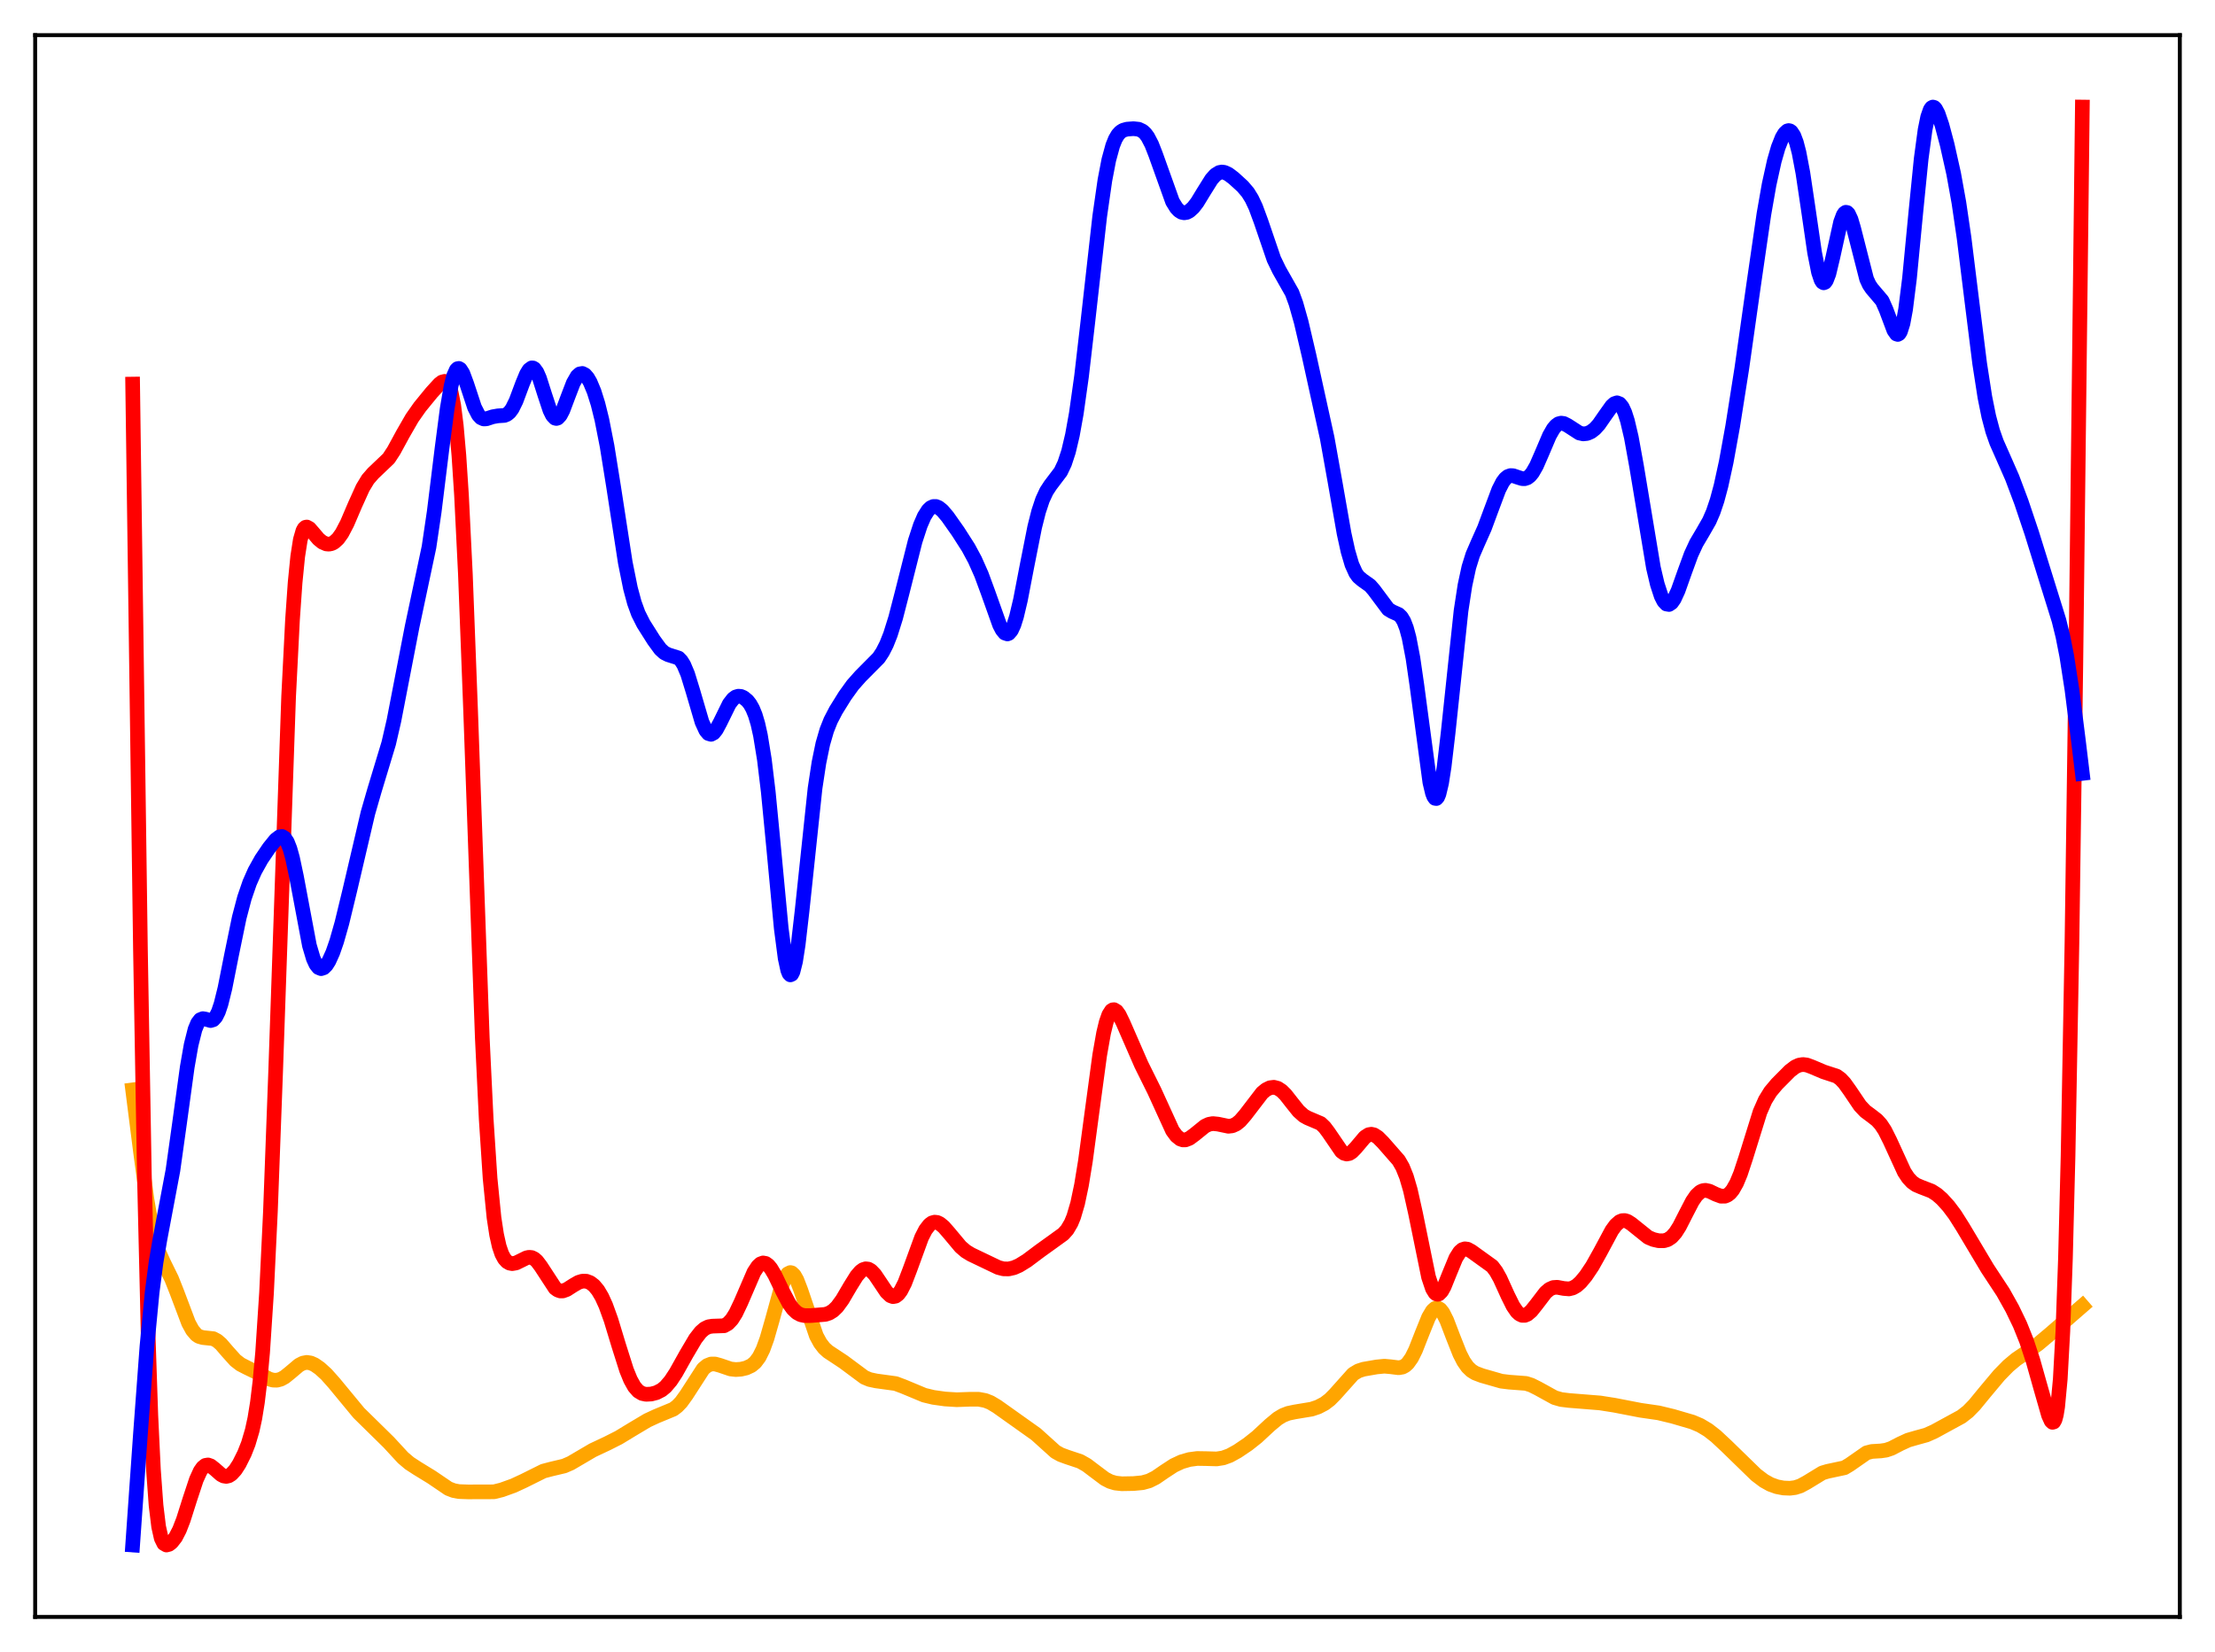 <?xml version="1.0" encoding="utf-8" standalone="no"?>
<!DOCTYPE svg PUBLIC "-//W3C//DTD SVG 1.1//EN"
  "http://www.w3.org/Graphics/SVG/1.1/DTD/svg11.dtd">
<svg xmlns:xlink="http://www.w3.org/1999/xlink" width="453.6pt" height="338.4pt" viewBox="0 0 453.6 338.4" xmlns="http://www.w3.org/2000/svg" version="1.1">
 <defs>
  <style type="text/css">*{stroke-linejoin: round; stroke-linecap: butt}</style>
 </defs>
 <g id="figure_1">
  <g id="patch_1">
   <path d="M 0 338.4 
L 453.6 338.4 
L 453.6 0 
L 0 0 
z
" style="fill: #ffffff"/>
  </g>
  <g id="axes_1">
   <g id="patch_2">
    <path d="M 7.2 331.2 
L 446.4 331.2 
L 446.4 7.2 
L 7.2 7.2 
z
" style="fill: #ffffff"/>
   </g>
   <g id="matplotlib.axis_1"/>
   <g id="matplotlib.axis_2"/>
   <g id="line2d_1">
    <path d="M 27.164 223.238 
L 28.761 235.828 
L 30.092 245.697 
L 30.89 250.355 
L 31.689 253.86 
L 32.487 256.357 
L 33.552 258.711 
L 35.149 261.958 
L 36.214 264.648 
L 38.609 270.992 
L 39.408 272.456 
L 40.207 273.394 
L 40.739 273.748 
L 41.537 273.975 
L 43.667 274.203 
L 44.465 274.624 
L 45.264 275.317 
L 46.595 276.862 
L 48.192 278.639 
L 49.257 279.464 
L 50.588 280.149 
L 52.717 281.178 
L 55.113 282.469 
L 55.911 282.695 
L 56.71 282.716 
L 57.508 282.503 
L 58.307 282.061 
L 59.372 281.203 
L 61.235 279.627 
L 62.033 279.213 
L 62.832 279.064 
L 63.631 279.186 
L 64.429 279.543 
L 65.494 280.284 
L 66.825 281.497 
L 68.422 283.291 
L 73.479 289.415 
L 79.601 295.429 
L 82.529 298.602 
L 83.86 299.729 
L 85.457 300.769 
L 88.385 302.563 
L 91.846 304.913 
L 92.911 305.323 
L 93.975 305.523 
L 95.839 305.59 
L 101.162 305.573 
L 102.759 305.176 
L 105.155 304.312 
L 107.284 303.323 
L 111.277 301.336 
L 112.874 300.913 
L 115.536 300.283 
L 116.867 299.708 
L 118.73 298.615 
L 121.392 297.053 
L 124.32 295.678 
L 126.716 294.466 
L 129.377 292.848 
L 132.572 290.942 
L 134.435 290.081 
L 137.895 288.65 
L 138.694 288.042 
L 139.492 287.208 
L 140.557 285.735 
L 144.017 280.376 
L 144.816 279.713 
L 145.615 279.398 
L 146.413 279.387 
L 147.478 279.684 
L 149.607 280.411 
L 150.672 280.532 
L 151.737 280.46 
L 152.801 280.212 
L 153.866 279.716 
L 154.665 279.05 
L 155.463 277.982 
L 156.262 276.382 
L 157.06 274.188 
L 158.125 270.475 
L 159.988 263.688 
L 160.787 261.69 
L 161.319 260.92 
L 161.852 260.659 
L 162.118 260.723 
L 162.65 261.222 
L 163.183 262.168 
L 163.981 264.231 
L 167.175 273.617 
L 167.974 275.085 
L 168.772 276.127 
L 169.571 276.856 
L 170.902 277.731 
L 172.765 278.966 
L 177.024 282.131 
L 178.089 282.574 
L 179.42 282.857 
L 183.412 283.402 
L 185.009 284.002 
L 189.268 285.778 
L 191.132 286.226 
L 193.527 286.561 
L 195.923 286.71 
L 198.585 286.616 
L 200.448 286.618 
L 201.779 286.871 
L 202.844 287.295 
L 204.175 288.091 
L 212.16 293.77 
L 216.153 297.372 
L 217.217 297.964 
L 218.548 298.454 
L 221.21 299.342 
L 222.541 300.097 
L 224.138 301.307 
L 226.268 302.906 
L 227.332 303.456 
L 228.397 303.779 
L 229.728 303.925 
L 232.124 303.882 
L 233.987 303.704 
L 235.318 303.334 
L 236.649 302.666 
L 238.512 301.388 
L 240.375 300.171 
L 241.972 299.425 
L 243.569 298.959 
L 245.167 298.746 
L 247.03 298.776 
L 249.159 298.837 
L 250.49 298.627 
L 251.821 298.14 
L 253.418 297.26 
L 255.548 295.821 
L 257.411 294.343 
L 260.073 291.874 
L 261.67 290.551 
L 262.735 289.913 
L 263.799 289.498 
L 265.13 289.216 
L 268.591 288.643 
L 269.921 288.197 
L 271.252 287.502 
L 272.317 286.689 
L 273.382 285.616 
L 277.108 281.445 
L 278.173 280.807 
L 279.238 280.461 
L 281.9 279.998 
L 283.497 279.841 
L 284.828 279.96 
L 286.425 280.163 
L 287.223 280.019 
L 287.756 279.733 
L 288.288 279.253 
L 289.087 278.128 
L 289.885 276.525 
L 291.216 273.133 
L 292.547 269.839 
L 293.345 268.49 
L 293.878 268.009 
L 294.41 267.914 
L 294.943 268.213 
L 295.475 268.884 
L 296.273 270.465 
L 297.604 273.946 
L 298.935 277.304 
L 299.734 278.864 
L 300.532 280.003 
L 301.331 280.769 
L 302.129 281.26 
L 303.46 281.766 
L 307.453 282.911 
L 309.05 283.108 
L 312.511 283.371 
L 313.575 283.712 
L 314.906 284.377 
L 318.367 286.282 
L 319.697 286.666 
L 321.295 286.863 
L 327.683 287.374 
L 330.611 287.836 
L 335.935 288.867 
L 339.661 289.406 
L 342.589 290.114 
L 346.582 291.283 
L 348.179 291.962 
L 349.776 292.917 
L 351.373 294.16 
L 353.503 296.146 
L 359.625 302.104 
L 361.222 303.314 
L 362.553 304.056 
L 363.884 304.535 
L 365.215 304.791 
L 366.545 304.845 
L 367.61 304.71 
L 368.675 304.369 
L 370.006 303.649 
L 373.2 301.697 
L 374.265 301.381 
L 377.725 300.643 
L 378.79 300.001 
L 382.25 297.59 
L 383.315 297.311 
L 385.178 297.197 
L 386.243 297.041 
L 387.308 296.681 
L 389.171 295.718 
L 390.768 294.984 
L 392.365 294.523 
L 394.495 293.935 
L 396.092 293.223 
L 401.681 290.174 
L 403.012 289.135 
L 404.343 287.774 
L 406.473 285.178 
L 409.401 281.683 
L 411.264 279.782 
L 412.861 278.445 
L 414.991 276.991 
L 417.386 275.295 
L 419.782 273.282 
L 426.436 267.499 
L 426.436 267.499 
" clip-path="url(#p62edba8170)" style="fill: none; stroke: #ffa500; stroke-width: 3; stroke-linecap: square"/>
   </g>
   <g id="line2d_2">
    <path d="M 27.164 78.674 
L 28.761 194.468 
L 29.559 240.341 
L 30.358 274.114 
L 30.89 289.931 
L 31.423 301.05 
L 31.955 308.331 
L 32.487 312.719 
L 33.02 315.09 
L 33.552 316.168 
L 34.084 316.473 
L 34.617 316.334 
L 35.149 315.921 
L 35.948 314.899 
L 36.746 313.36 
L 37.545 311.3 
L 38.876 307.108 
L 40.207 303.082 
L 41.005 301.332 
L 41.537 300.57 
L 42.07 300.156 
L 42.602 300.07 
L 43.135 300.256 
L 43.933 300.877 
L 45.264 302.049 
L 45.796 302.328 
L 46.329 302.416 
L 46.861 302.292 
L 47.393 301.957 
L 48.192 301.087 
L 48.991 299.849 
L 50.055 297.718 
L 50.854 295.692 
L 51.652 292.99 
L 52.185 290.53 
L 52.717 287.249 
L 53.249 282.841 
L 53.782 276.978 
L 54.58 264.824 
L 55.379 248.17 
L 56.444 219.582 
L 59.105 142.702 
L 59.904 126.91 
L 60.436 119.318 
L 60.969 113.962 
L 61.501 110.552 
L 62.033 108.706 
L 62.3 108.235 
L 62.566 107.999 
L 62.832 107.95 
L 63.364 108.239 
L 64.163 109.155 
L 65.228 110.413 
L 66.026 111.068 
L 66.825 111.413 
L 67.357 111.461 
L 67.889 111.354 
L 68.422 111.082 
L 69.22 110.353 
L 70.019 109.236 
L 71.084 107.207 
L 72.681 103.475 
L 74.278 99.937 
L 75.343 98.175 
L 76.407 96.952 
L 79.601 93.908 
L 80.666 92.278 
L 82.529 88.853 
L 84.393 85.618 
L 85.99 83.344 
L 88.385 80.415 
L 89.983 78.661 
L 90.515 78.258 
L 91.047 78.116 
L 91.313 78.2 
L 91.58 78.425 
L 91.846 78.827 
L 92.378 80.312 
L 92.911 82.99 
L 93.443 87.214 
L 93.975 93.29 
L 94.508 101.437 
L 95.306 117.634 
L 96.371 145.484 
L 98.767 212.587 
L 99.565 229.225 
L 100.364 241.373 
L 101.162 249.398 
L 101.695 252.893 
L 102.227 255.279 
L 102.759 256.845 
L 103.292 257.834 
L 103.824 258.424 
L 104.356 258.732 
L 104.889 258.836 
L 105.687 258.697 
L 106.752 258.175 
L 107.817 257.647 
L 108.349 257.534 
L 108.881 257.589 
L 109.414 257.847 
L 109.946 258.314 
L 110.745 259.367 
L 113.673 263.852 
L 114.205 264.243 
L 114.737 264.431 
L 115.27 264.427 
L 116.068 264.137 
L 117.399 263.281 
L 118.464 262.667 
L 119.263 262.421 
L 120.061 262.43 
L 120.86 262.726 
L 121.658 263.339 
L 122.457 264.303 
L 123.255 265.652 
L 124.054 267.409 
L 125.119 270.357 
L 126.716 275.625 
L 128.313 280.657 
L 129.111 282.611 
L 129.91 284.043 
L 130.708 284.954 
L 131.507 285.431 
L 132.305 285.603 
L 133.37 285.544 
L 134.435 285.266 
L 135.5 284.718 
L 136.298 284.059 
L 137.363 282.806 
L 138.428 281.18 
L 140.557 277.376 
L 142.42 274.226 
L 143.485 272.855 
L 144.284 272.157 
L 145.082 271.767 
L 145.881 271.641 
L 148.276 271.562 
L 149.075 271.115 
L 149.873 270.268 
L 150.672 269.001 
L 151.737 266.757 
L 154.399 260.586 
L 155.197 259.377 
L 155.729 258.89 
L 156.262 258.692 
L 156.794 258.788 
L 157.327 259.168 
L 157.859 259.803 
L 158.657 261.138 
L 160.255 264.473 
L 161.585 267.004 
L 162.384 268.122 
L 163.183 268.88 
L 163.981 269.306 
L 164.78 269.476 
L 166.111 269.468 
L 169.039 269.226 
L 169.837 268.956 
L 170.636 268.455 
L 171.434 267.678 
L 172.499 266.223 
L 174.096 263.499 
L 175.427 261.362 
L 176.225 260.44 
L 176.758 260.058 
L 177.29 259.892 
L 177.823 259.958 
L 178.355 260.252 
L 179.153 261.08 
L 180.218 262.663 
L 181.549 264.649 
L 182.348 265.404 
L 182.88 265.597 
L 183.412 265.496 
L 183.945 265.09 
L 184.477 264.382 
L 185.276 262.813 
L 186.34 260.034 
L 188.736 253.47 
L 189.535 251.91 
L 190.333 250.875 
L 190.865 250.489 
L 191.398 250.337 
L 191.93 250.399 
L 192.463 250.651 
L 193.261 251.311 
L 194.326 252.528 
L 196.721 255.393 
L 197.786 256.307 
L 198.851 256.954 
L 204.441 259.63 
L 205.505 259.906 
L 206.57 259.919 
L 207.635 259.673 
L 208.7 259.206 
L 210.297 258.221 
L 212.959 256.225 
L 215.62 254.314 
L 217.75 252.773 
L 218.548 251.88 
L 219.347 250.519 
L 219.879 249.226 
L 220.678 246.514 
L 221.476 242.723 
L 222.275 237.835 
L 223.606 227.929 
L 225.203 216.11 
L 226.001 211.591 
L 226.534 209.379 
L 227.066 207.861 
L 227.599 207.026 
L 227.865 206.848 
L 228.131 206.815 
L 228.663 207.137 
L 229.196 207.878 
L 229.994 209.517 
L 233.721 218.062 
L 236.383 223.428 
L 240.109 231.589 
L 240.908 232.672 
L 241.706 233.312 
L 242.239 233.492 
L 242.771 233.484 
L 243.569 233.178 
L 244.634 232.392 
L 246.764 230.668 
L 247.562 230.294 
L 248.361 230.146 
L 249.425 230.255 
L 251.555 230.699 
L 252.353 230.605 
L 253.152 230.244 
L 253.951 229.6 
L 255.015 228.371 
L 258.476 223.856 
L 259.274 223.2 
L 260.073 222.808 
L 260.871 222.707 
L 261.67 222.92 
L 262.468 223.443 
L 263.267 224.237 
L 264.598 225.936 
L 265.929 227.596 
L 266.993 228.548 
L 267.792 228.991 
L 270.454 230.123 
L 271.252 230.887 
L 272.051 231.949 
L 274.713 235.845 
L 275.245 236.233 
L 275.777 236.379 
L 276.31 236.28 
L 276.842 235.952 
L 277.641 235.133 
L 279.504 232.925 
L 280.303 232.416 
L 280.835 232.329 
L 281.367 232.448 
L 282.166 232.957 
L 283.231 234.027 
L 286.425 237.676 
L 287.223 239.058 
L 288.022 241.039 
L 288.82 243.772 
L 289.885 248.551 
L 292.547 261.591 
L 293.345 263.967 
L 293.878 264.836 
L 294.144 265.047 
L 294.41 265.113 
L 294.676 265.039 
L 295.209 264.509 
L 295.741 263.557 
L 296.806 260.919 
L 298.137 257.687 
L 298.935 256.426 
L 299.468 255.966 
L 300 255.799 
L 300.532 255.878 
L 301.331 256.31 
L 305.59 259.378 
L 306.388 260.442 
L 307.187 261.876 
L 308.784 265.386 
L 309.849 267.531 
L 310.647 268.69 
L 311.18 269.177 
L 311.712 269.424 
L 312.244 269.433 
L 312.777 269.216 
L 313.575 268.543 
L 314.64 267.208 
L 316.503 264.769 
L 317.302 264.082 
L 318.1 263.728 
L 318.899 263.674 
L 320.23 263.922 
L 321.295 264.01 
L 322.093 263.815 
L 322.892 263.348 
L 323.69 262.626 
L 324.755 261.343 
L 326.086 259.357 
L 327.683 256.505 
L 330.079 252.038 
L 330.877 250.942 
L 331.676 250.242 
L 332.208 250.027 
L 332.74 250.008 
L 333.273 250.169 
L 334.071 250.675 
L 337.532 253.454 
L 338.596 253.898 
L 339.661 254.142 
L 340.726 254.154 
L 341.524 253.919 
L 342.323 253.381 
L 343.121 252.481 
L 343.92 251.226 
L 345.251 248.614 
L 346.582 246.05 
L 347.38 244.885 
L 348.179 244.139 
L 348.711 243.887 
L 349.244 243.817 
L 350.042 243.985 
L 351.373 244.625 
L 352.438 245.024 
L 353.236 245.019 
L 353.769 244.802 
L 354.301 244.381 
L 354.833 243.737 
L 355.632 242.328 
L 356.431 240.404 
L 357.495 237.182 
L 360.423 227.769 
L 361.488 225.353 
L 362.553 223.623 
L 363.884 222.041 
L 366.545 219.363 
L 367.61 218.549 
L 368.409 218.176 
L 369.207 218.045 
L 370.006 218.145 
L 371.071 218.539 
L 373.466 219.557 
L 376.128 220.426 
L 376.927 221.007 
L 377.725 221.857 
L 378.79 223.345 
L 380.919 226.497 
L 381.984 227.623 
L 383.315 228.613 
L 384.38 229.445 
L 385.178 230.33 
L 385.977 231.546 
L 387.041 233.666 
L 389.969 240.059 
L 390.768 241.268 
L 391.567 242.13 
L 392.365 242.696 
L 393.43 243.153 
L 395.559 243.972 
L 396.624 244.658 
L 397.689 245.587 
L 399.02 247.051 
L 400.351 248.823 
L 401.948 251.349 
L 407.005 259.833 
L 410.199 264.689 
L 412.063 268.018 
L 413.66 271.327 
L 414.991 274.642 
L 416.321 278.679 
L 417.919 284.349 
L 419.516 289.922 
L 420.048 291.089 
L 420.314 291.338 
L 420.58 291.267 
L 420.847 290.784 
L 421.113 289.787 
L 421.379 288.157 
L 421.911 282.487 
L 422.444 272.699 
L 422.976 257.74 
L 423.508 236.757 
L 424.307 193.113 
L 425.105 135.821 
L 426.436 21.927 
L 426.436 21.927 
" clip-path="url(#p62edba8170)" style="fill: none; stroke: #ff0000; stroke-width: 3; stroke-linecap: square"/>
   </g>
   <g id="line2d_3">
    <path d="M 27.164 316.473 
L 28.761 293.734 
L 30.092 275.81 
L 31.156 264.713 
L 31.955 258.566 
L 32.753 253.856 
L 35.415 239.727 
L 36.746 230.224 
L 38.343 218.582 
L 39.142 214.014 
L 39.94 210.845 
L 40.473 209.559 
L 41.005 208.869 
L 41.537 208.653 
L 42.07 208.742 
L 43.135 209.045 
L 43.667 208.879 
L 44.199 208.301 
L 44.732 207.23 
L 45.264 205.648 
L 46.063 202.422 
L 47.393 195.719 
L 48.991 187.96 
L 50.055 183.923 
L 51.12 180.821 
L 52.185 178.408 
L 53.516 176.019 
L 55.113 173.663 
L 56.444 172.018 
L 57.242 171.41 
L 57.775 171.34 
L 58.307 171.662 
L 58.839 172.471 
L 59.372 173.828 
L 59.904 175.739 
L 60.703 179.511 
L 63.364 193.665 
L 64.163 196.362 
L 64.695 197.523 
L 65.228 198.192 
L 65.76 198.412 
L 66.292 198.234 
L 66.825 197.705 
L 67.357 196.866 
L 68.156 195.098 
L 68.954 192.798 
L 70.019 189.055 
L 71.616 182.461 
L 75.343 166.546 
L 76.673 161.93 
L 79.601 152.253 
L 80.666 147.634 
L 82.263 139.379 
L 84.393 128.375 
L 87.853 112.053 
L 88.918 104.835 
L 90.515 91.861 
L 91.58 83.696 
L 92.378 79.042 
L 92.911 76.954 
L 93.443 75.767 
L 93.709 75.511 
L 93.975 75.467 
L 94.241 75.623 
L 94.774 76.448 
L 95.572 78.592 
L 97.169 83.431 
L 97.968 84.994 
L 98.5 85.567 
L 99.033 85.808 
L 99.565 85.801 
L 100.896 85.368 
L 101.961 85.182 
L 103.292 85.093 
L 103.824 84.879 
L 104.356 84.44 
L 104.889 83.721 
L 105.687 82.106 
L 107.018 78.547 
L 107.817 76.621 
L 108.349 75.751 
L 108.881 75.361 
L 109.148 75.372 
L 109.414 75.525 
L 109.946 76.248 
L 110.479 77.464 
L 111.543 80.796 
L 112.608 84.014 
L 113.14 85.097 
L 113.673 85.654 
L 113.939 85.717 
L 114.205 85.636 
L 114.737 85.069 
L 115.27 84.044 
L 116.335 81.215 
L 117.399 78.45 
L 118.198 77.058 
L 118.73 76.586 
L 119.263 76.495 
L 119.795 76.768 
L 120.327 77.377 
L 120.86 78.292 
L 121.658 80.197 
L 122.457 82.741 
L 123.255 85.966 
L 124.32 91.38 
L 125.651 99.681 
L 128.047 115.219 
L 129.111 120.509 
L 129.91 123.474 
L 130.708 125.668 
L 131.773 127.783 
L 133.903 131.152 
L 135.233 132.97 
L 136.032 133.707 
L 136.831 134.108 
L 138.96 134.786 
L 139.492 135.331 
L 140.025 136.179 
L 140.823 138.067 
L 141.888 141.533 
L 143.751 147.886 
L 144.55 149.637 
L 145.082 150.259 
L 145.615 150.415 
L 146.147 150.131 
L 146.679 149.469 
L 147.478 147.983 
L 149.341 144.187 
L 150.14 143.152 
L 150.672 142.762 
L 151.204 142.603 
L 151.737 142.651 
L 152.269 142.88 
L 153.068 143.539 
L 153.6 144.22 
L 154.132 145.163 
L 154.665 146.466 
L 155.197 148.248 
L 155.729 150.631 
L 156.528 155.55 
L 157.327 162.183 
L 158.391 173.189 
L 159.988 190.165 
L 160.787 196.283 
L 161.319 198.744 
L 161.585 199.412 
L 161.852 199.688 
L 162.118 199.57 
L 162.384 199.064 
L 162.916 196.949 
L 163.449 193.539 
L 164.247 186.636 
L 166.909 161.476 
L 167.708 156.221 
L 168.506 152.35 
L 169.305 149.59 
L 170.103 147.581 
L 171.168 145.528 
L 173.031 142.529 
L 174.628 140.309 
L 176.225 138.511 
L 179.952 134.75 
L 180.751 133.54 
L 181.549 131.969 
L 182.348 129.957 
L 183.412 126.56 
L 184.743 121.411 
L 187.405 110.871 
L 188.47 107.607 
L 189.268 105.763 
L 190.067 104.501 
L 190.599 103.994 
L 191.132 103.746 
L 191.664 103.741 
L 192.196 103.951 
L 192.995 104.592 
L 194.06 105.85 
L 196.189 108.872 
L 198.319 112.202 
L 199.649 114.675 
L 200.98 117.672 
L 202.311 121.287 
L 204.707 128.011 
L 205.239 129.028 
L 205.772 129.67 
L 206.304 129.852 
L 206.57 129.751 
L 207.103 129.139 
L 207.635 127.977 
L 208.167 126.29 
L 208.966 122.925 
L 210.297 116 
L 211.894 107.94 
L 212.692 104.78 
L 213.491 102.371 
L 214.289 100.645 
L 215.088 99.42 
L 217.217 96.611 
L 218.016 94.93 
L 218.815 92.502 
L 219.613 89.127 
L 220.412 84.688 
L 221.476 77.129 
L 222.807 65.639 
L 225.203 44.323 
L 226.268 36.917 
L 227.066 32.756 
L 227.865 29.828 
L 228.397 28.501 
L 228.929 27.593 
L 229.462 27.017 
L 229.994 26.683 
L 230.793 26.454 
L 232.124 26.357 
L 233.188 26.471 
L 233.987 26.849 
L 234.519 27.334 
L 235.052 28.049 
L 235.85 29.584 
L 236.649 31.622 
L 240.109 41.288 
L 240.908 42.58 
L 241.44 43.143 
L 241.972 43.475 
L 242.505 43.59 
L 243.037 43.502 
L 243.569 43.226 
L 244.368 42.501 
L 245.167 41.459 
L 246.497 39.279 
L 248.095 36.724 
L 248.893 35.829 
L 249.692 35.331 
L 250.224 35.233 
L 250.756 35.308 
L 251.555 35.683 
L 252.62 36.484 
L 254.483 38.184 
L 255.548 39.437 
L 256.346 40.722 
L 257.145 42.414 
L 258.209 45.293 
L 260.871 53.083 
L 261.936 55.288 
L 264.598 59.994 
L 265.396 62.175 
L 266.461 65.947 
L 268.058 72.77 
L 271.785 89.717 
L 273.382 98.637 
L 275.245 109.262 
L 276.044 112.907 
L 276.842 115.626 
L 277.641 117.395 
L 278.173 118.133 
L 278.972 118.815 
L 280.569 119.949 
L 281.367 120.867 
L 284.295 124.792 
L 285.094 125.274 
L 286.425 125.872 
L 286.957 126.383 
L 287.489 127.262 
L 288.022 128.643 
L 288.554 130.621 
L 289.353 134.801 
L 290.151 140.313 
L 292.813 160.244 
L 293.345 162.473 
L 293.612 163.157 
L 293.878 163.526 
L 294.144 163.568 
L 294.41 163.276 
L 294.676 162.648 
L 295.209 160.423 
L 295.741 157.022 
L 296.54 150.221 
L 299.201 125.1 
L 300 119.899 
L 300.799 116.187 
L 301.597 113.629 
L 302.662 111.164 
L 303.993 108.182 
L 305.324 104.588 
L 306.921 100.318 
L 307.719 98.759 
L 308.252 98.047 
L 308.784 97.608 
L 309.316 97.419 
L 309.849 97.434 
L 310.913 97.795 
L 311.712 98.042 
L 312.244 98.053 
L 312.777 97.872 
L 313.309 97.463 
L 313.841 96.812 
L 314.64 95.412 
L 315.705 92.978 
L 317.302 89.227 
L 318.1 87.831 
L 318.633 87.193 
L 319.165 86.809 
L 319.697 86.67 
L 320.23 86.744 
L 321.028 87.146 
L 323.424 88.695 
L 324.223 88.873 
L 325.021 88.79 
L 325.82 88.44 
L 326.618 87.822 
L 327.417 86.941 
L 328.748 85.025 
L 330.079 83.155 
L 330.611 82.683 
L 331.143 82.508 
L 331.676 82.713 
L 332.208 83.37 
L 332.74 84.522 
L 333.273 86.183 
L 334.071 89.576 
L 335.136 95.458 
L 338.596 116.285 
L 339.395 119.678 
L 340.193 122.117 
L 340.726 123.162 
L 341.258 123.726 
L 341.791 123.816 
L 342.323 123.456 
L 342.855 122.696 
L 343.654 120.956 
L 344.985 117.204 
L 346.316 113.566 
L 347.38 111.263 
L 348.711 109.016 
L 350.042 106.69 
L 350.841 104.849 
L 351.639 102.478 
L 352.438 99.505 
L 353.503 94.619 
L 354.833 87.287 
L 356.697 75.465 
L 359.092 58.532 
L 361.222 43.86 
L 362.287 37.793 
L 363.351 32.968 
L 364.15 30.206 
L 364.948 28.193 
L 365.481 27.302 
L 366.013 26.817 
L 366.279 26.745 
L 366.545 26.796 
L 366.812 26.98 
L 367.344 27.776 
L 367.876 29.185 
L 368.409 31.23 
L 369.207 35.433 
L 370.272 42.593 
L 371.603 51.736 
L 372.401 55.762 
L 372.934 57.356 
L 373.2 57.774 
L 373.466 57.93 
L 373.732 57.826 
L 373.999 57.472 
L 374.531 56.085 
L 375.329 52.747 
L 376.927 45.497 
L 377.459 44.067 
L 377.725 43.663 
L 377.991 43.481 
L 378.257 43.525 
L 378.524 43.789 
L 379.056 44.921 
L 379.588 46.71 
L 382.25 57.145 
L 382.783 58.304 
L 383.315 59.098 
L 385.444 61.603 
L 386.243 63.414 
L 387.84 67.672 
L 388.372 68.418 
L 388.639 68.502 
L 388.905 68.351 
L 389.171 67.938 
L 389.703 66.255 
L 390.236 63.382 
L 391.034 57.024 
L 392.365 43.164 
L 393.43 32.519 
L 394.228 26.587 
L 394.761 23.963 
L 395.293 22.439 
L 395.559 22.065 
L 395.825 21.927 
L 396.092 22.004 
L 396.358 22.271 
L 396.89 23.279 
L 397.689 25.626 
L 398.753 29.622 
L 400.084 35.579 
L 401.149 41.479 
L 402.214 48.748 
L 403.811 61.68 
L 405.408 74.469 
L 406.473 81.344 
L 407.271 85.303 
L 408.07 88.307 
L 408.868 90.588 
L 410.199 93.594 
L 412.063 97.835 
L 413.926 102.79 
L 416.055 109.125 
L 421.645 127.082 
L 422.444 130.332 
L 423.242 134.381 
L 424.307 141.266 
L 425.638 151.803 
L 426.436 158.416 
L 426.436 158.416 
" clip-path="url(#p62edba8170)" style="fill: none; stroke: #0000ff; stroke-width: 3; stroke-linecap: square"/>
   </g>
   <g id="patch_3">
    <path d="M 7.2 331.2 
L 7.2 7.2 
" style="fill: none; stroke: #000000; stroke-width: 0.8; stroke-linejoin: miter; stroke-linecap: square"/>
   </g>
   <g id="patch_4">
    <path d="M 446.4 331.2 
L 446.4 7.2 
" style="fill: none; stroke: #000000; stroke-width: 0.8; stroke-linejoin: miter; stroke-linecap: square"/>
   </g>
   <g id="patch_5">
    <path d="M 7.2 331.2 
L 446.4 331.2 
" style="fill: none; stroke: #000000; stroke-width: 0.8; stroke-linejoin: miter; stroke-linecap: square"/>
   </g>
   <g id="patch_6">
    <path d="M 7.2 7.2 
L 446.4 7.2 
" style="fill: none; stroke: #000000; stroke-width: 0.8; stroke-linejoin: miter; stroke-linecap: square"/>
   </g>
  </g>
 </g>
 <defs>
  <clipPath id="p62edba8170">
   <rect x="7.2" y="7.2" width="439.2" height="324"/>
  </clipPath>
 </defs>
</svg>
